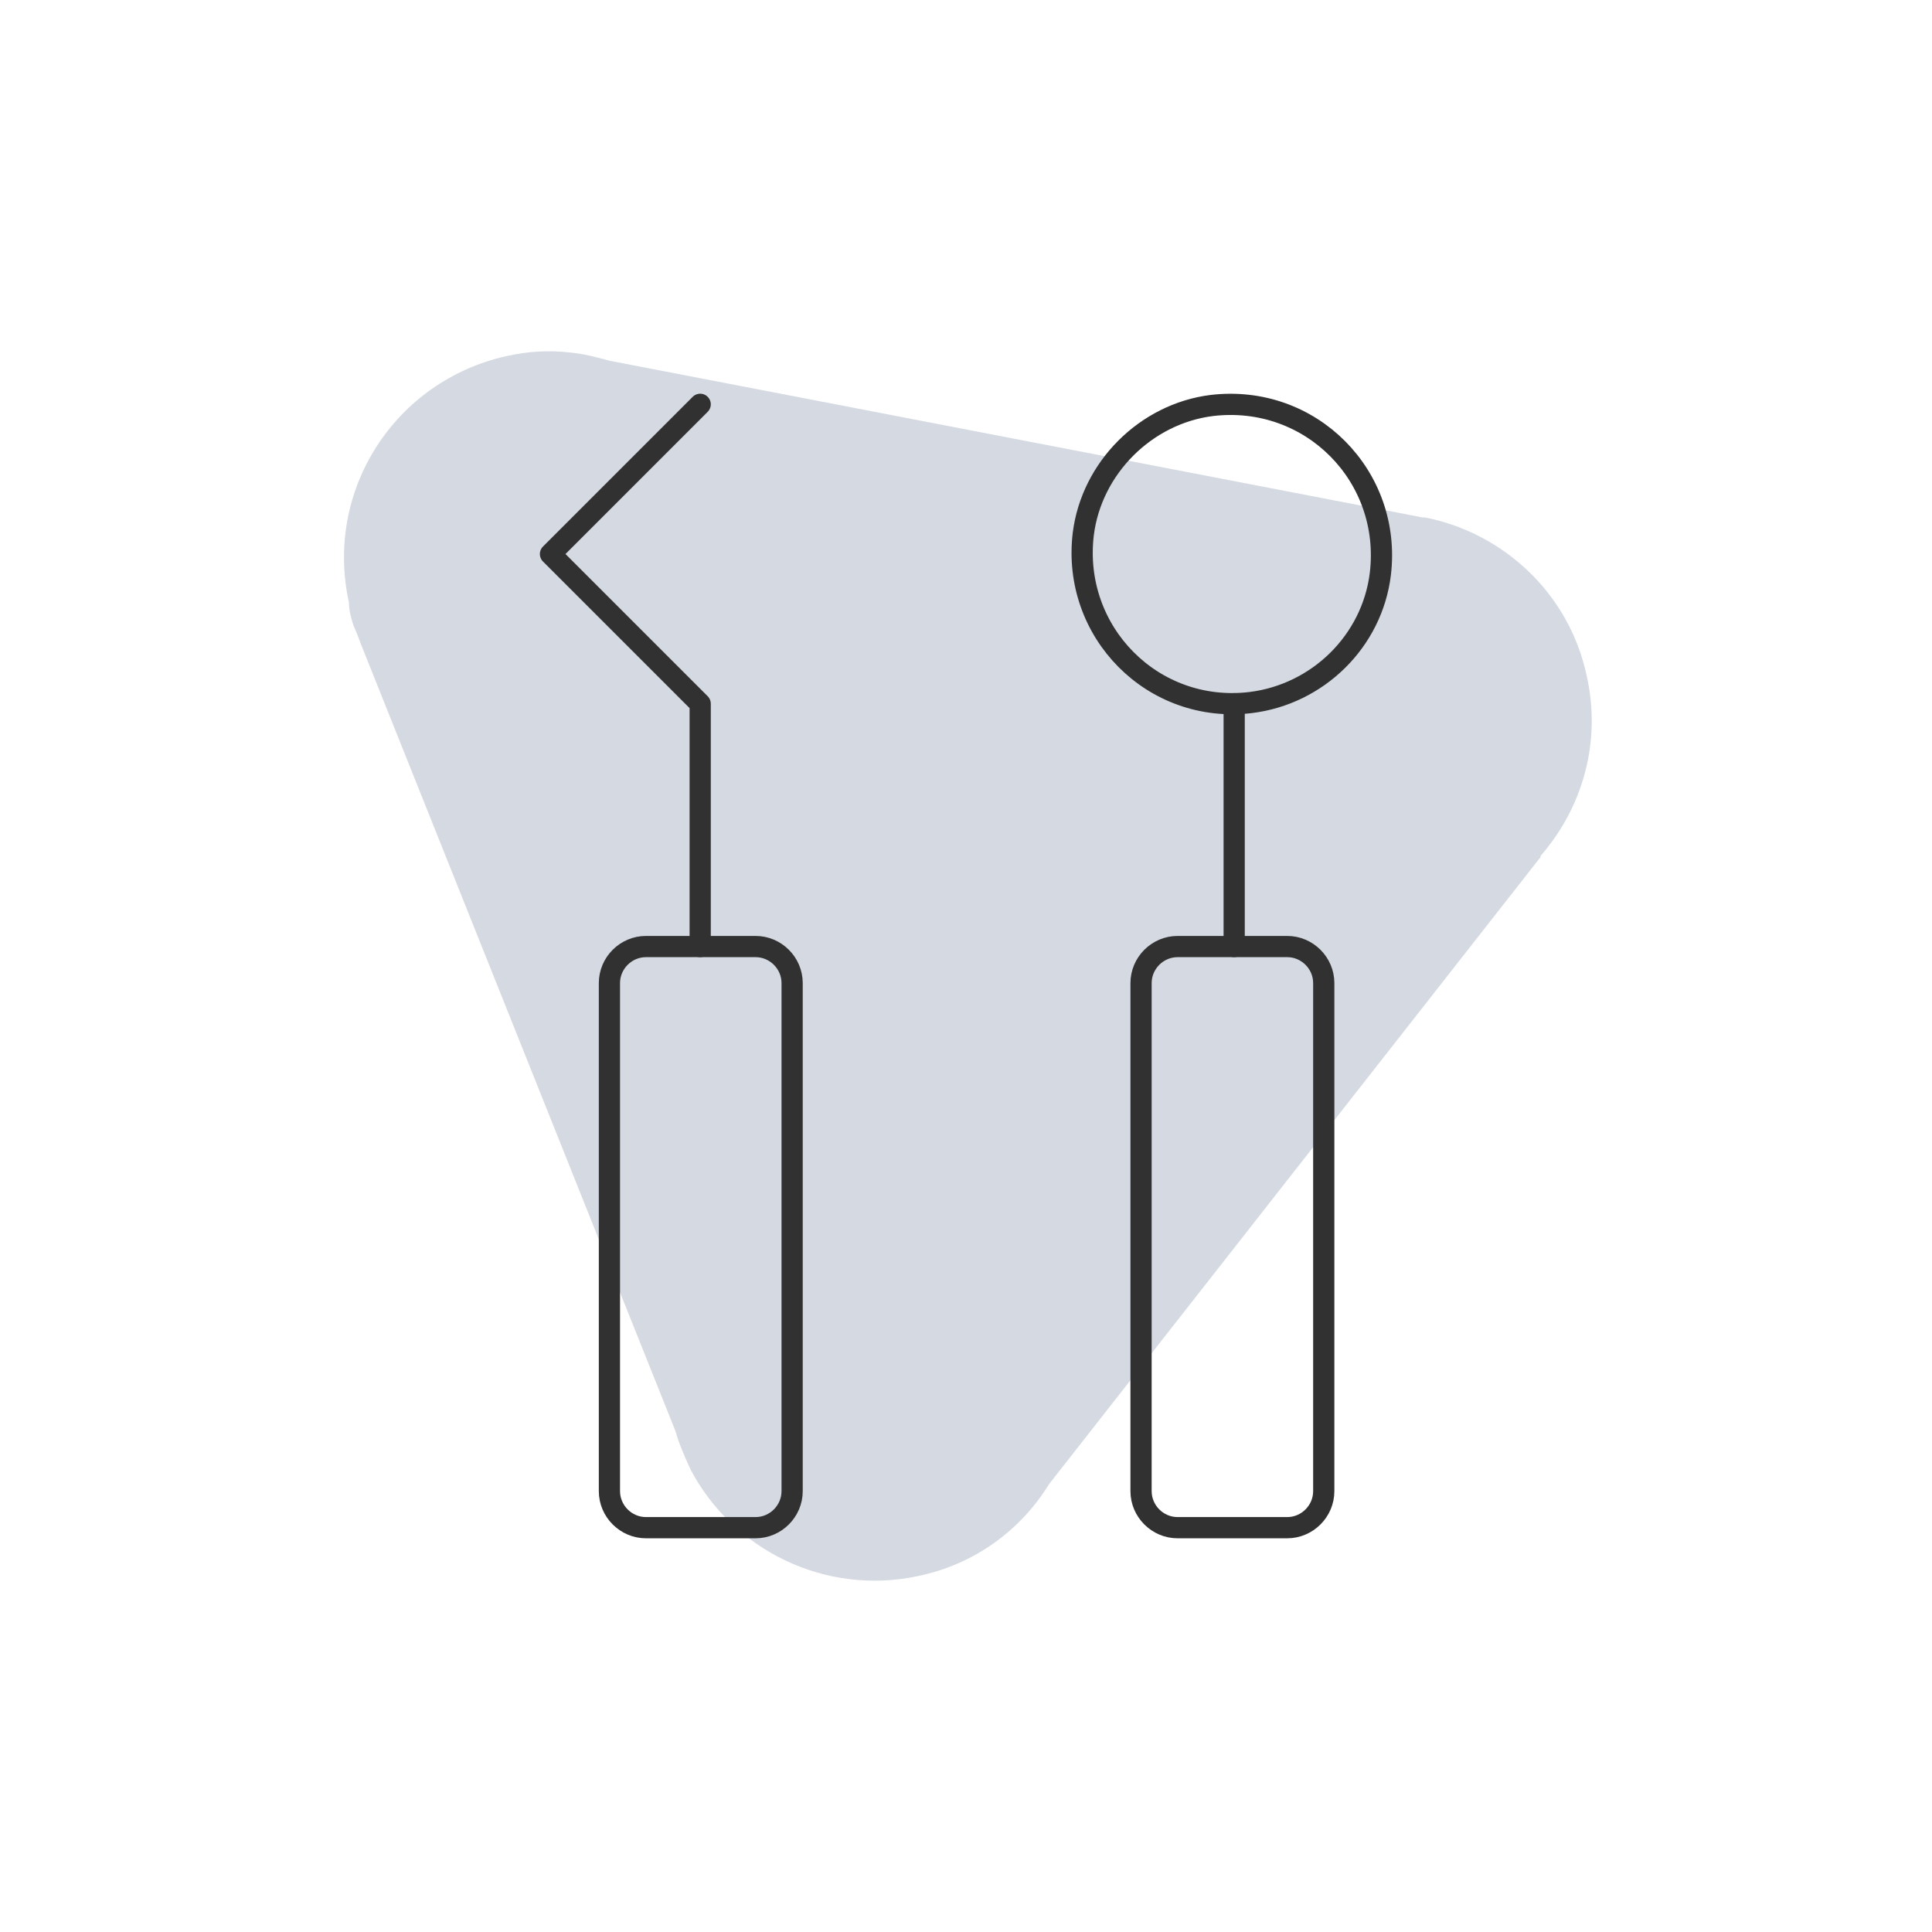 <?xml version="1.0" encoding="utf-8"?>
<!-- Generator: Adobe Illustrator 25.2.0, SVG Export Plug-In . SVG Version: 6.00 Build 0)  -->
<svg version="1.1" xmlns="http://www.w3.org/2000/svg" xmlns:xlink="http://www.w3.org/1999/xlink" x="0px" y="0px"
	 viewBox="0 0 163.9 163.9" style="enable-background:new 0 0 163.9 163.9;" xml:space="preserve">
<style type="text/css">
	.icon-fill{fill:#d5dae2;}
	.dental-tools-st1{fill:none;stroke:#313131;stroke-width:1.8;stroke-linecap:round;stroke-linejoin:round;stroke-miterlimit:10;}
</style>
<g id="Layer_33_copy_19">
</g>
<g id="Layer_37">
	<path class="icon-fill" d="M30,53.1L30,53.1l0.3,0.7c0.1,0.3,0.2,0.5,0.3,0.8l26.7,66.8c0.3,1.1,0.8,2.2,1.3,3.3l0,0l0,0
		c3.6,6.8,11.4,10.7,19.3,9c4.8-1,8.7-3.9,11.1-7.8l0,0l41.7-53.2l0-0.1c3.5-4,5.2-9.6,3.9-15.3c-1.5-7-7.1-12.1-13.7-13.4l0,0
		l-0.2,0c0,0,0,0,0,0l-69-13.3c-1.1-0.3-2.2-0.6-3.4-0.7l0,0l0,0c-1.7-0.2-3.5-0.1-5.3,0.3c-9.5,2.1-15.5,11.4-13.4,20.9
		C29.6,51.8,29.8,52.5,30,53.1z"/>
	<g>
		<polyline class="dental-tools-st1" points="59.4,80.3 59.4,59.7 46.7,47 59.4,34.3 		"/>
		<line class="dental-tools-st1" x1="104.7" y1="80.3" x2="104.7" y2="59.7"/>
		<path class="dental-tools-st1" d="M117.1,48.7c-0.7,5.7-5.3,10.2-11,10.9c-8.3,1-15.2-6-14.2-14.3c0.7-5.6,5.3-10.2,10.9-10.9
			C111.2,33.4,118.1,40.4,117.1,48.7z"/>
		<path class="dental-tools-st1" d="M67.2,126.5c0,1.7-1.4,3.1-3.1,3.1h-9.3c-1.7,0-3.1-1.4-3.1-3.1V83.4c0-1.7,1.4-3.1,3.1-3.1h9.3
			c1.7,0,3.1,1.4,3.1,3.1V126.5z"/>
		<path class="dental-tools-st1" d="M112.3,126.5c0,1.7-1.4,3.1-3.1,3.1h-9.3c-1.7,0-3.1-1.4-3.1-3.1V83.4c0-1.7,1.4-3.1,3.1-3.1h9.3
			c1.7,0,3.1,1.4,3.1,3.1V126.5z"/>
	</g>
</g>
</svg>
